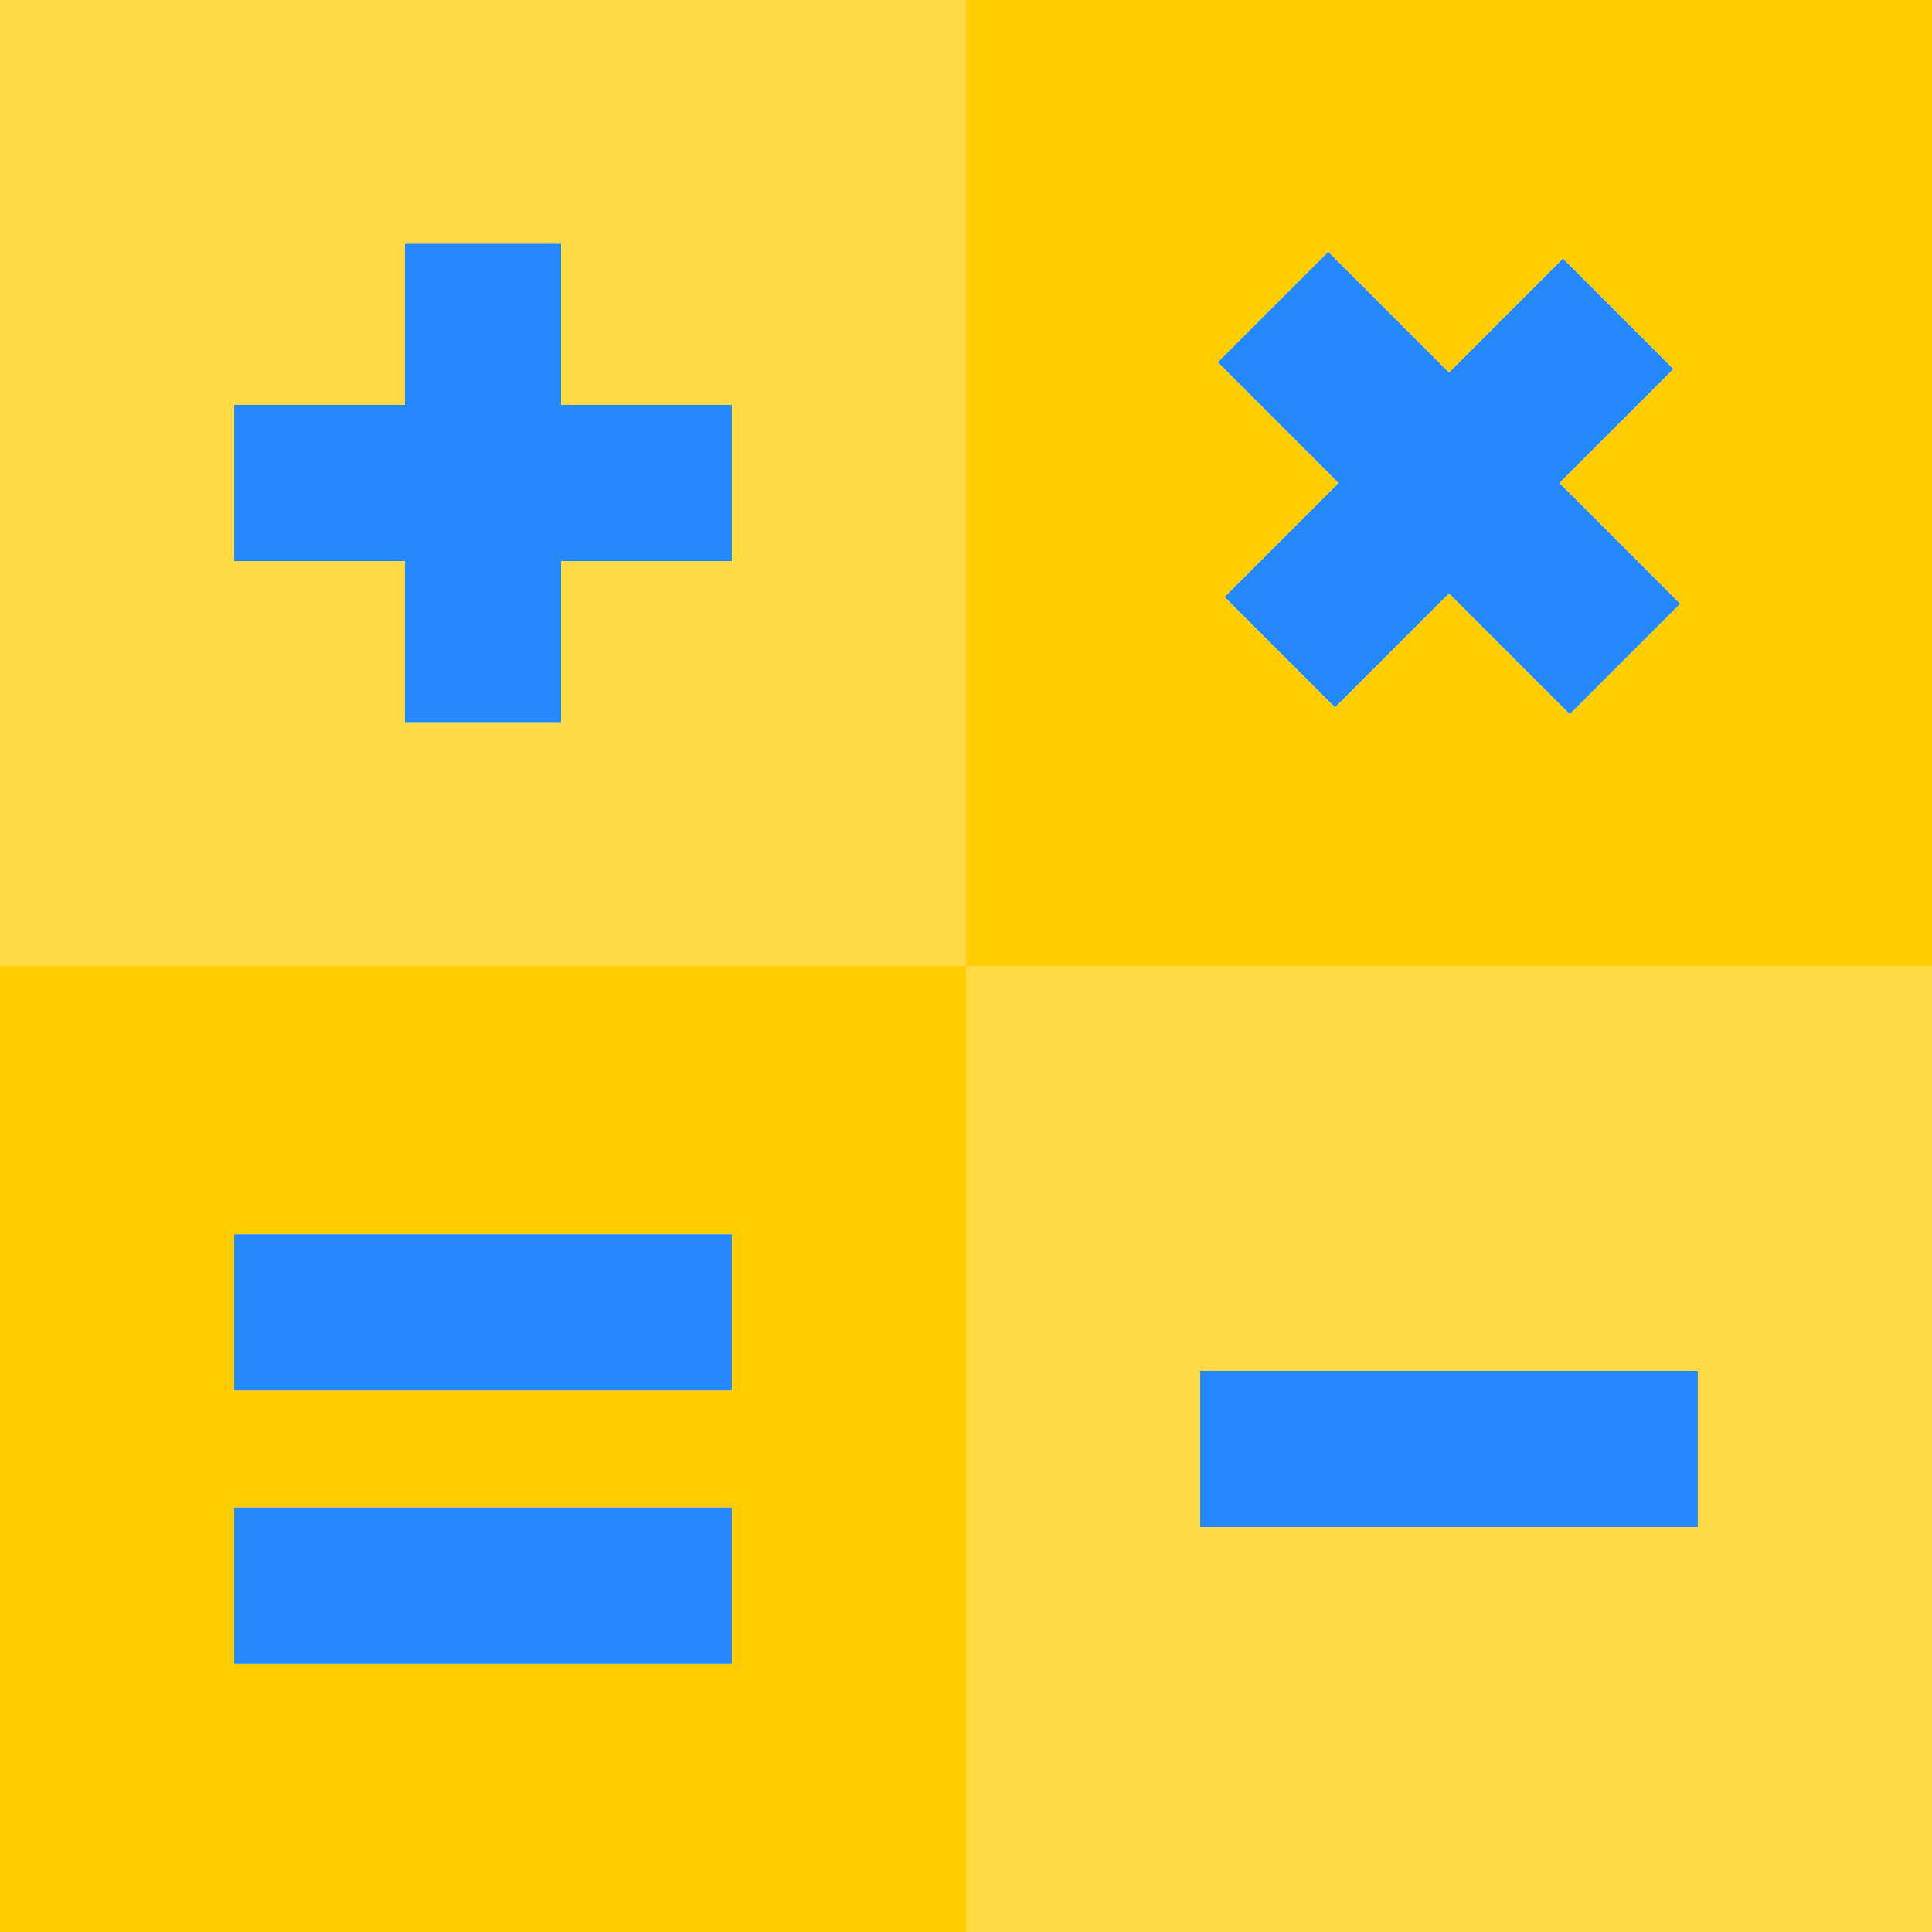 <svg xmlns="http://www.w3.org/2000/svg" viewBox="0 0 495 495"><path d="M247.5 495H495V247.5H247.5V495zm60-143.75H435v40H307.5v-40z" fill="#ffda44"/><path d="M0 247.5V495h247.5V247.5H0zm187.5 178.75H60v-40h127.5v40zm0-70H60v-40h127.5v40zM247.5 0v247.5H495V0H247.5zm154.686 182.97l-30.936-30.936-29.194 29.194-28.285-28.284 29.195-29.195-30.936-30.936 28.285-28.284 30.936 30.936 29.194-29.194 28.285 28.284-29.195 29.195 30.936 30.936-28.285 28.284z" fill="#ffcd00"/><path fill="#2488ff" d="M428.729 94.555l-28.285-28.284-29.194 29.194-30.936-30.935-28.285 28.284 30.936 30.936-29.194 29.195 28.285 28.284 29.194-29.194 30.936 30.935 28.285-28.284-30.936-30.936zM60 386.25h127.5v40H60zM60 316.25h127.5v40H60zM307.5 351.25H435v40H307.5z"/><path d="M247.5 0H0v247.5h247.5V0zm-60 143.75h-43.75v41.288h-40V143.75H60v-40h43.75V62.462h40v41.288h43.75v40z" fill="#ffda44"/><path fill="#2488ff" d="M143.75 62.462h-40v41.288H60v40h43.75v41.288h40V143.75h43.75v-40h-43.75z"/></svg>